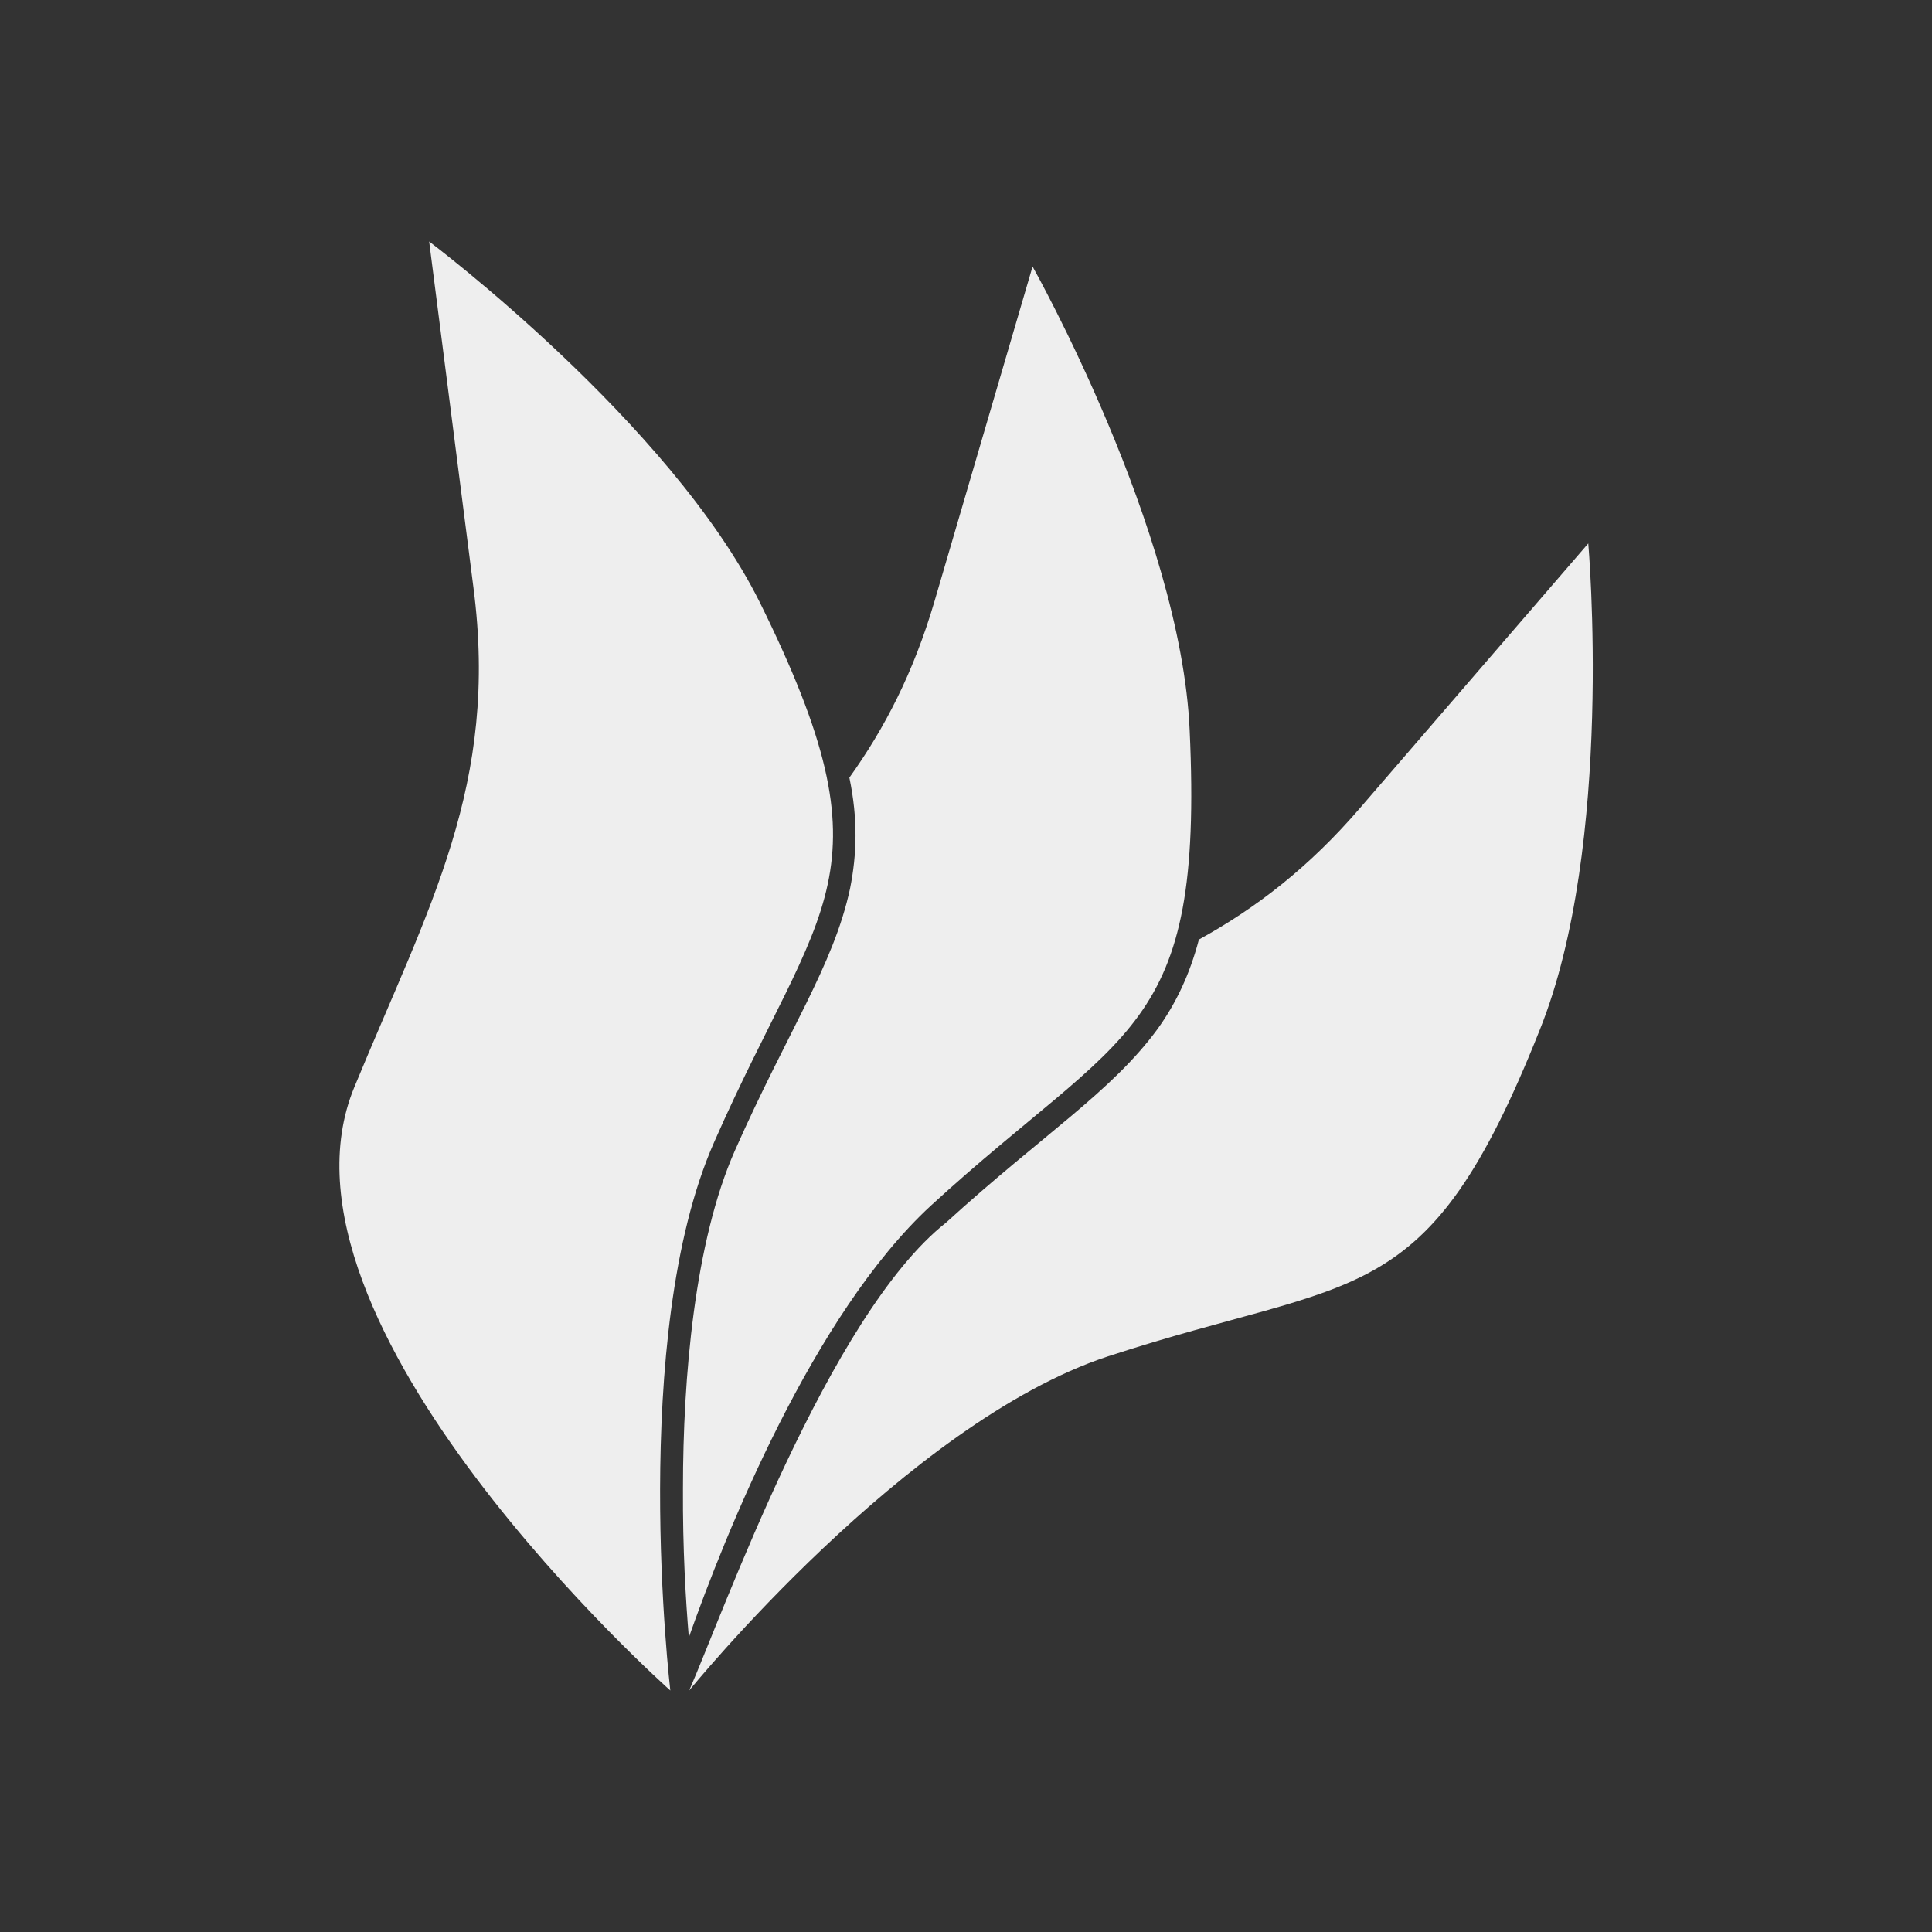 
<svg xmlns="http://www.w3.org/2000/svg" xmlns:xlink="http://www.w3.org/1999/xlink" width="22px" height="22px" viewBox="0 0 22 22" version="1.1">
<rect x="0" y="0" width="22" height="22" fill="#333333" stroke="none"/>
<g id="surface1">
<defs>
  <style id="current-color-scheme" type="text/css">
   .ColorScheme-Text { color:#eeeeee; } .ColorScheme-Highlight { color:#424242; }
  </style>
 </defs>
<path style="fill:currentColor" class="ColorScheme-Text" d="M 18.086 6.188 L 15.492 9.195 C 14.906 9.879 14.297 10.344 13.652 10.699 C 13.547 11.098 13.391 11.426 13.18 11.719 C 12.652 12.438 11.875 12.918 10.773 13.922 C 9.438 14.977 8.227 18.387 7.848 19.25 C 7.848 19.25 10.324 16.199 12.617 15.445 C 15.48 14.508 16.242 14.969 17.531 11.734 C 18.387 9.613 18.086 6.188 18.086 6.188 Z M 18.086 6.188 "/>
<defs>
  <style id="current-color-scheme" type="text/css">
   .ColorScheme-Text { color:#eeeeee; } .ColorScheme-Highlight { color:#424242; }
  </style>
 </defs>
<path style="fill:currentColor" class="ColorScheme-Text" d="M 11.758 3.035 L 10.641 6.848 C 10.402 7.66 10.074 8.293 9.672 8.855 C 9.77 9.324 9.758 9.727 9.68 10.117 C 9.492 10.996 8.969 11.742 8.367 13.105 C 7.91 14.141 7.777 15.684 7.777 16.949 C 7.773 17.633 7.809 18.23 7.844 18.645 C 8.254 17.484 9.258 14.965 10.602 13.727 C 12.824 11.691 13.707 11.793 13.547 8.32 C 13.449 6.039 11.758 3.035 11.758 3.035 Z M 11.758 3.035 "/>
<defs>
  <style id="current-color-scheme" type="text/css">
   .ColorScheme-Text { color:#eeeeee; } .ColorScheme-Highlight { color:#424242; }
  </style>
 </defs>
<path style="fill:currentColor" class="ColorScheme-Text" d="M 7.633 19.25 C 7.633 19.25 2.922 15.07 4.035 12.379 C 4.887 10.312 5.684 8.938 5.391 6.688 L 4.887 2.75 C 4.887 2.75 7.633 4.812 8.652 6.859 C 10.195 9.98 9.344 10.25 8.133 13.004 C 7.156 15.211 7.633 19.25 7.633 19.25 Z M 7.633 19.25 "/>
</g>
</svg>
